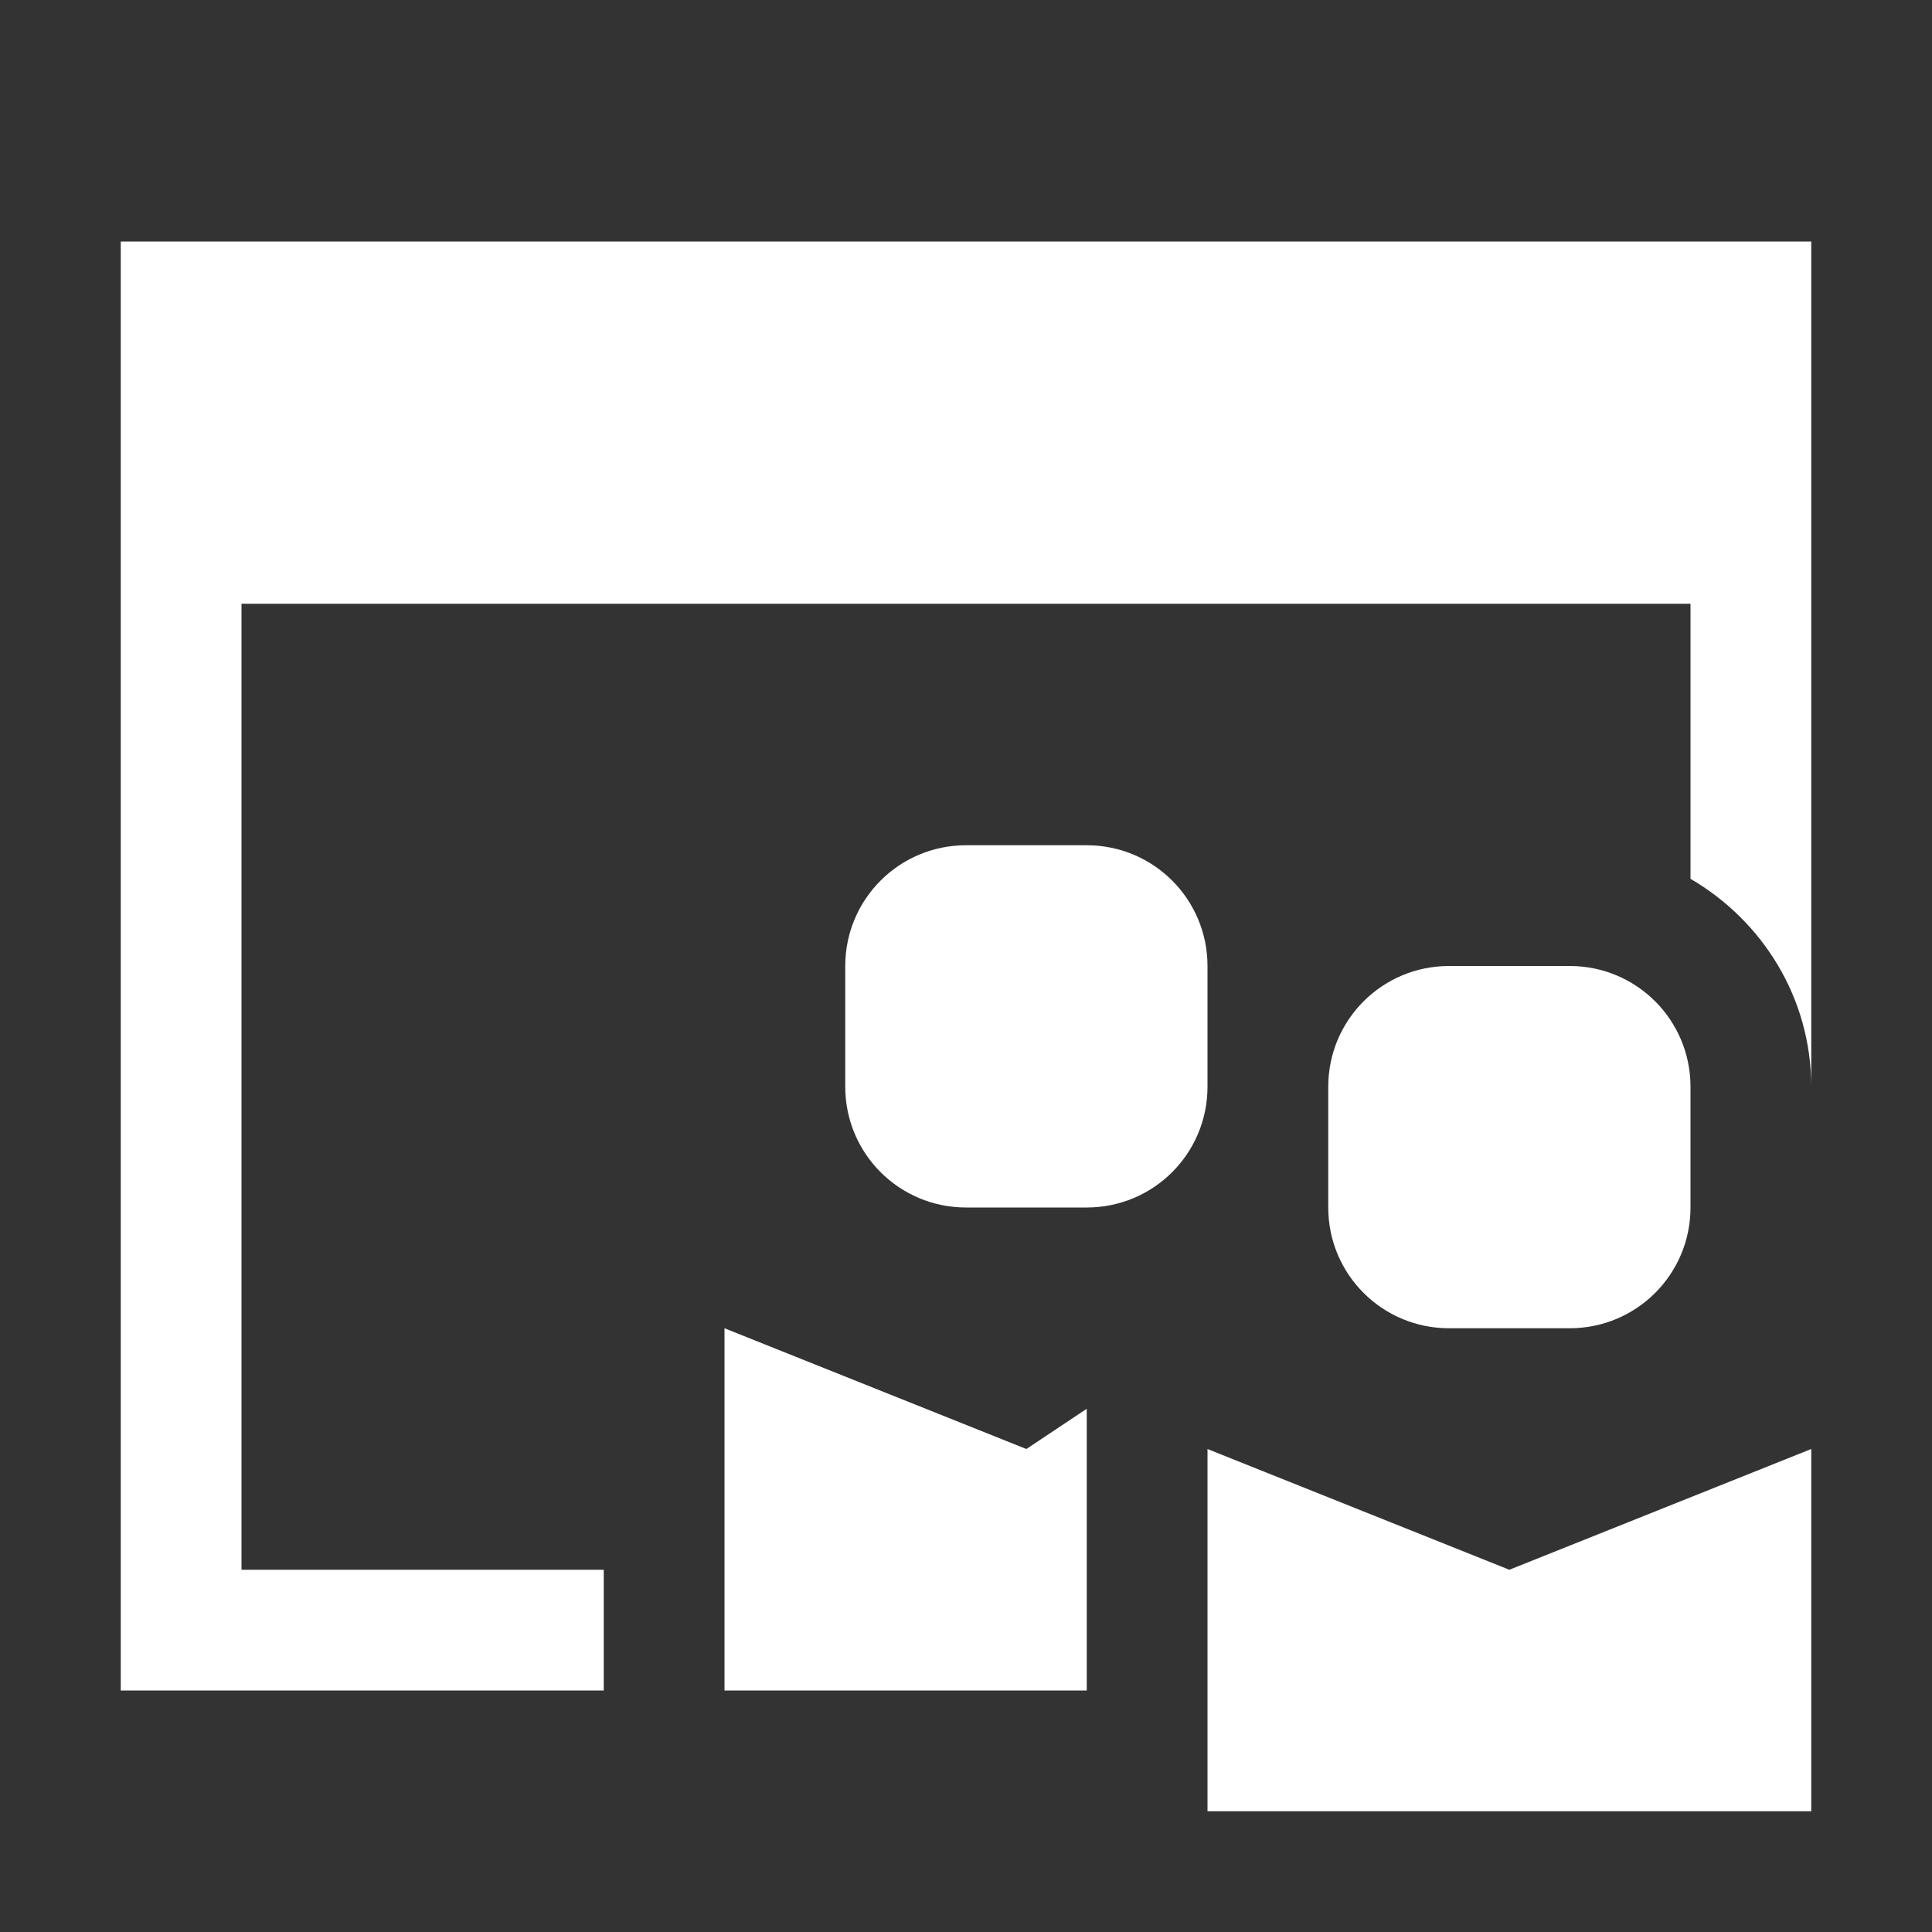<svg xmlns="http://www.w3.org/2000/svg" width="16" height="16"><rect width="100%" height="100%" fill="#333333" stroke="none"/><style type="text/css">.icon-canvas-transparent{opacity:0;fill:#F6F6F6;} .icon-white{fill:#FFFFFF;}</style><path class="icon-canvas-transparent" d="M16 16h-16v-16h16v16z" id="canvas"/><path class="icon-white" d="M5 14h-4v-12h14v7c0-.737-.405-1.375-1-1.722v-2.278h-12v8h3v1zm8-6h-1c-.553 0-1 .447-1 1v1c0 .553.447 1 1 1h1c.553 0 1-.447 1-1v-1c0-.553-.447-1-1-1zm-6 1v-1c0-.553.447-1 1-1h1c.553 0 1 .447 1 1v1c0 .553-.447 1-1 1h-1c-.553 0-1-.447-1-1zm5.5 4l2.5-1v3h-5v-3l2.5 1zm-3.5-1.333v2.333h-3v-3l2.5 1 .5-.333z" id="iconBg"/></svg>